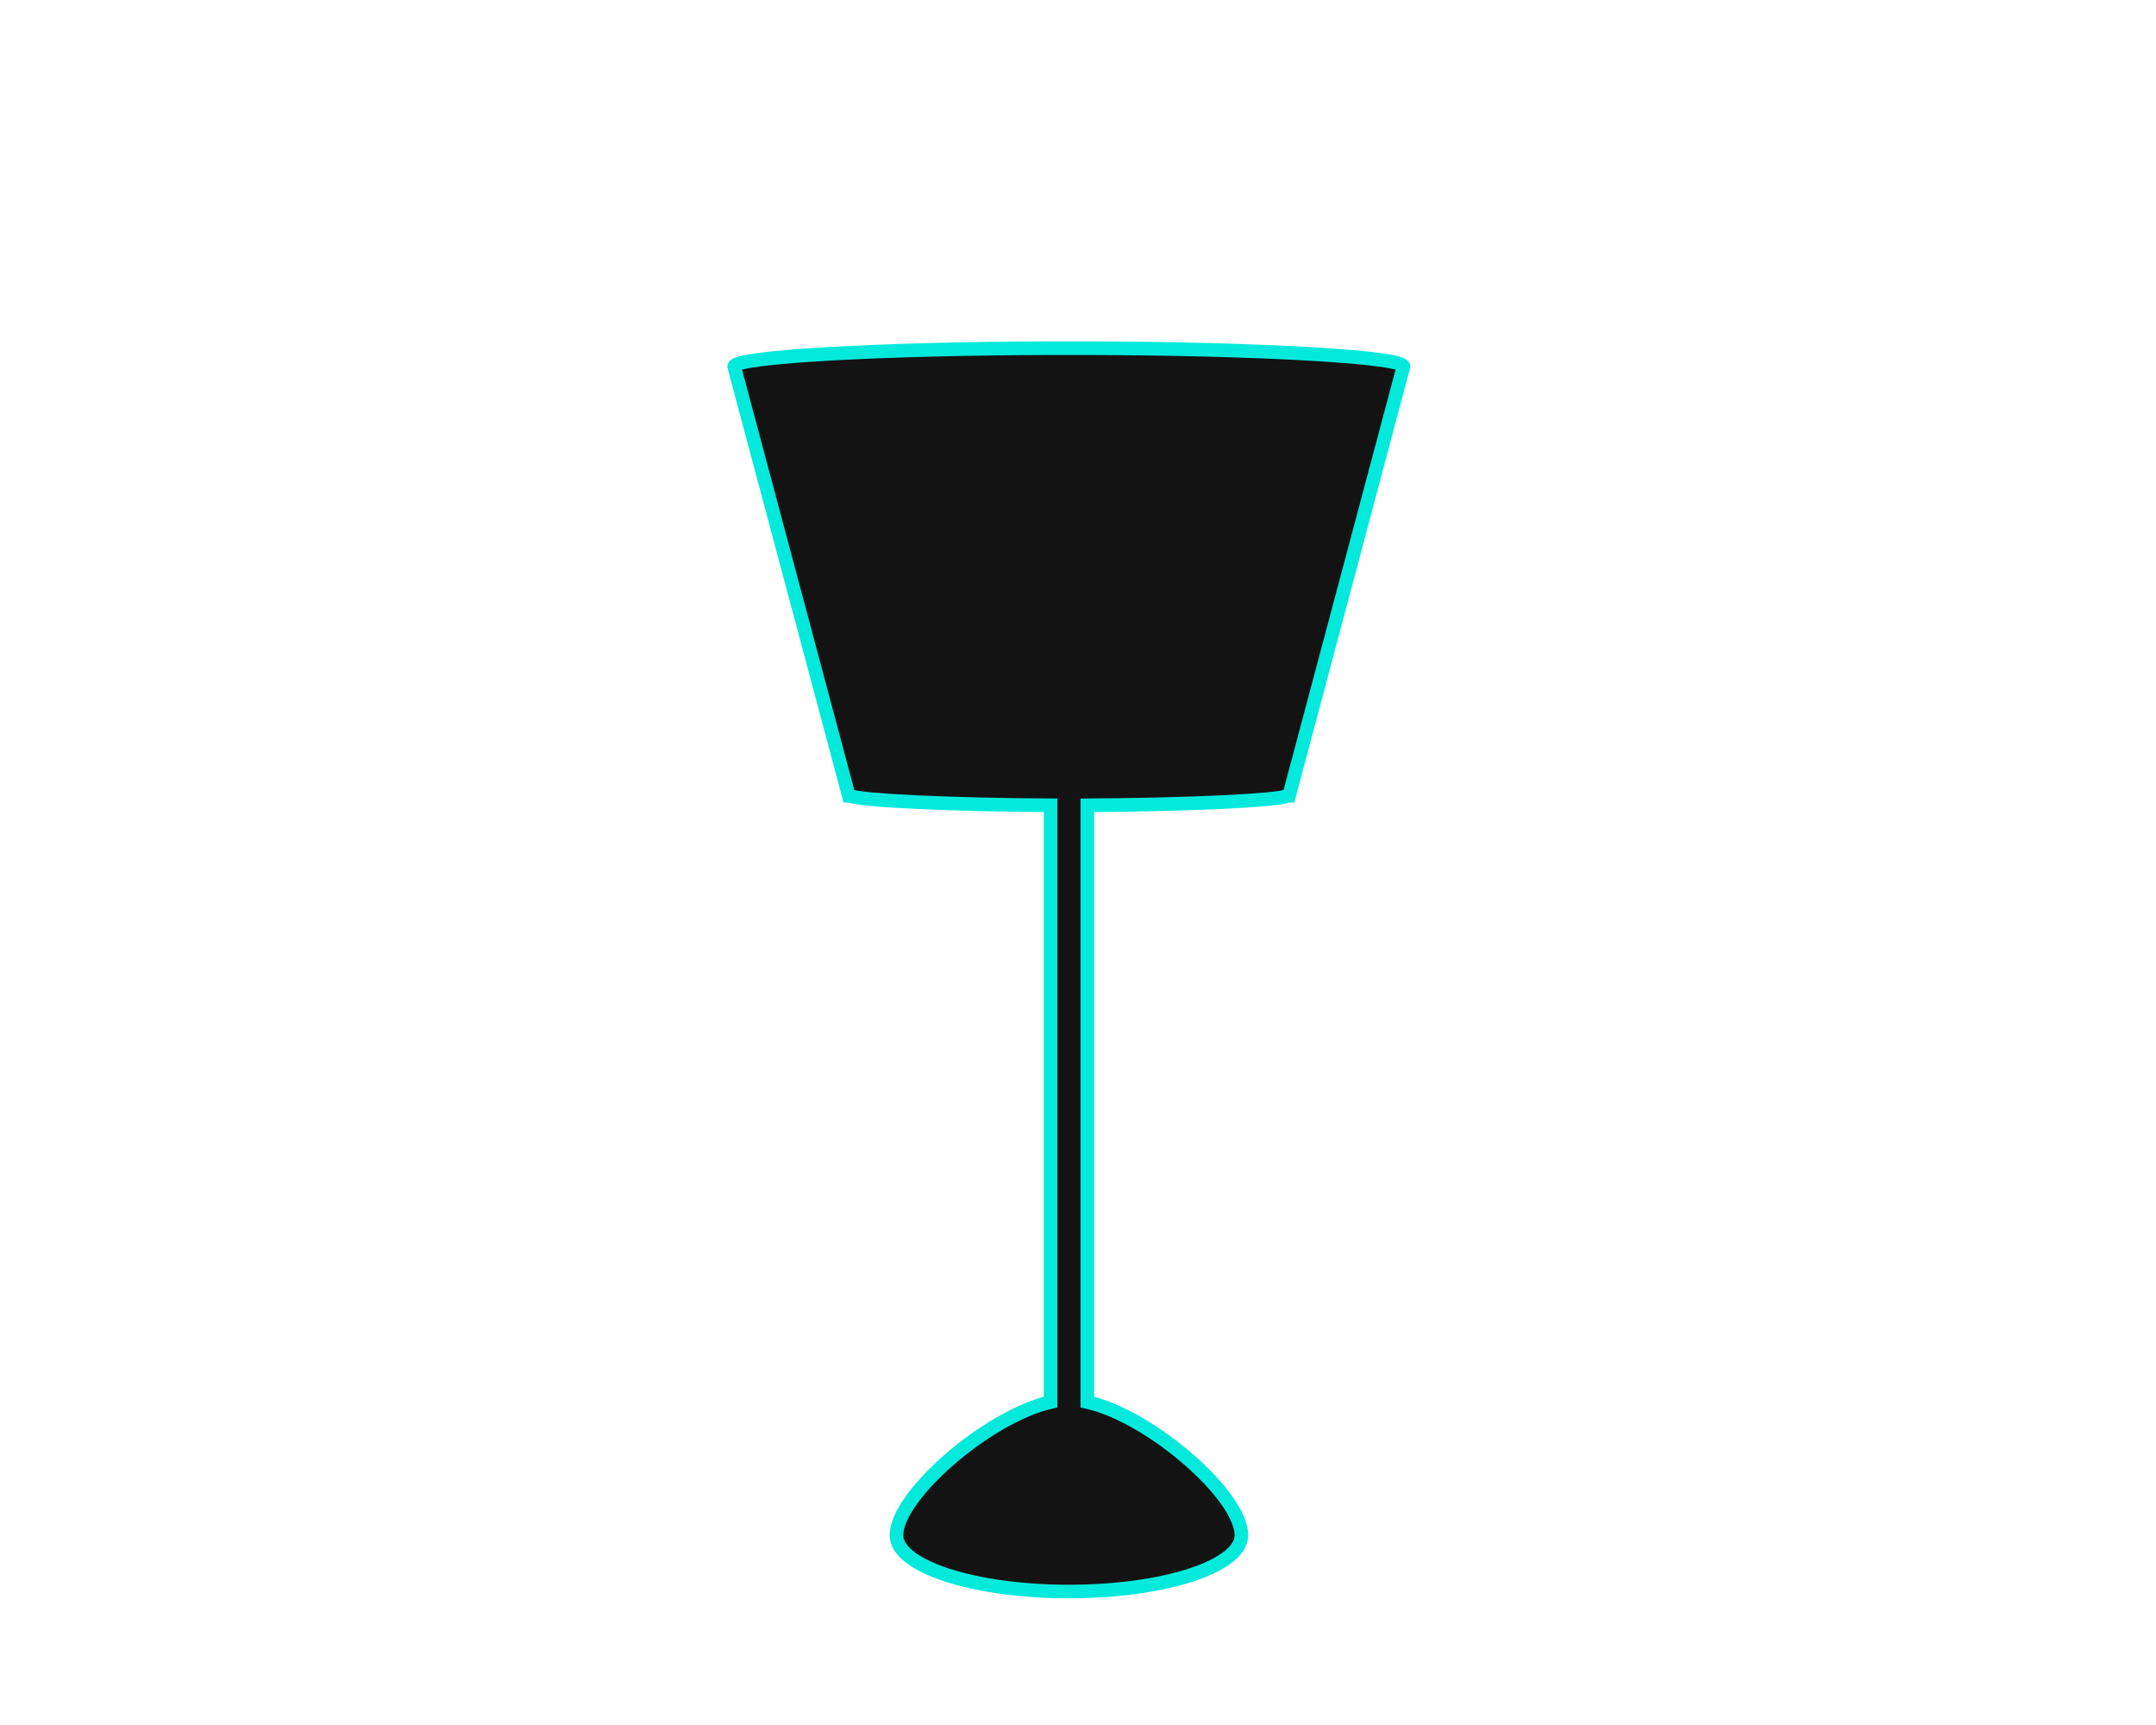 <?xml version="1.0" encoding="utf-8"?>
<!-- Generator: Adobe Illustrator 17.1.0, SVG Export Plug-In . SVG Version: 6.00 Build 0)  -->
<!DOCTYPE svg PUBLIC "-//W3C//DTD SVG 1.1 Basic//EN" "http://www.w3.org/Graphics/SVG/1.1/DTD/svg11-basic.dtd">
<svg version="1.1" baseProfile="basic" id="Слой_1"
	 xmlns="http://www.w3.org/2000/svg" xmlns:xlink="http://www.w3.org/1999/xlink" x="0px" y="0px" viewBox="0 0 950 760"
	 xml:space="preserve">
<g id="Your_Icon_4_">
	<path fill="#131313" stroke="#03EADC" stroke-width="6" stroke-miterlimit="10" d="M479.2,153.4H463c-75.3,0.2-139.5,3.8-139.5,8.1
		L374,350.6h0.5c4.3,2.2,47.5,4,88.4,4.2v262.9c-27.8,6.4-67.9,41.2-67.9,58.7c0,13.7,34,24.8,76,24.8s76-11.1,76-24.8
		c0-17.6-40-52.4-67.9-58.7V354.8c40.9-0.2,84.1-2,88.4-4.2h0.5l50.4-189.1C618.6,157.2,554.4,153.6,479.2,153.4z"/>
</g>
</svg>

